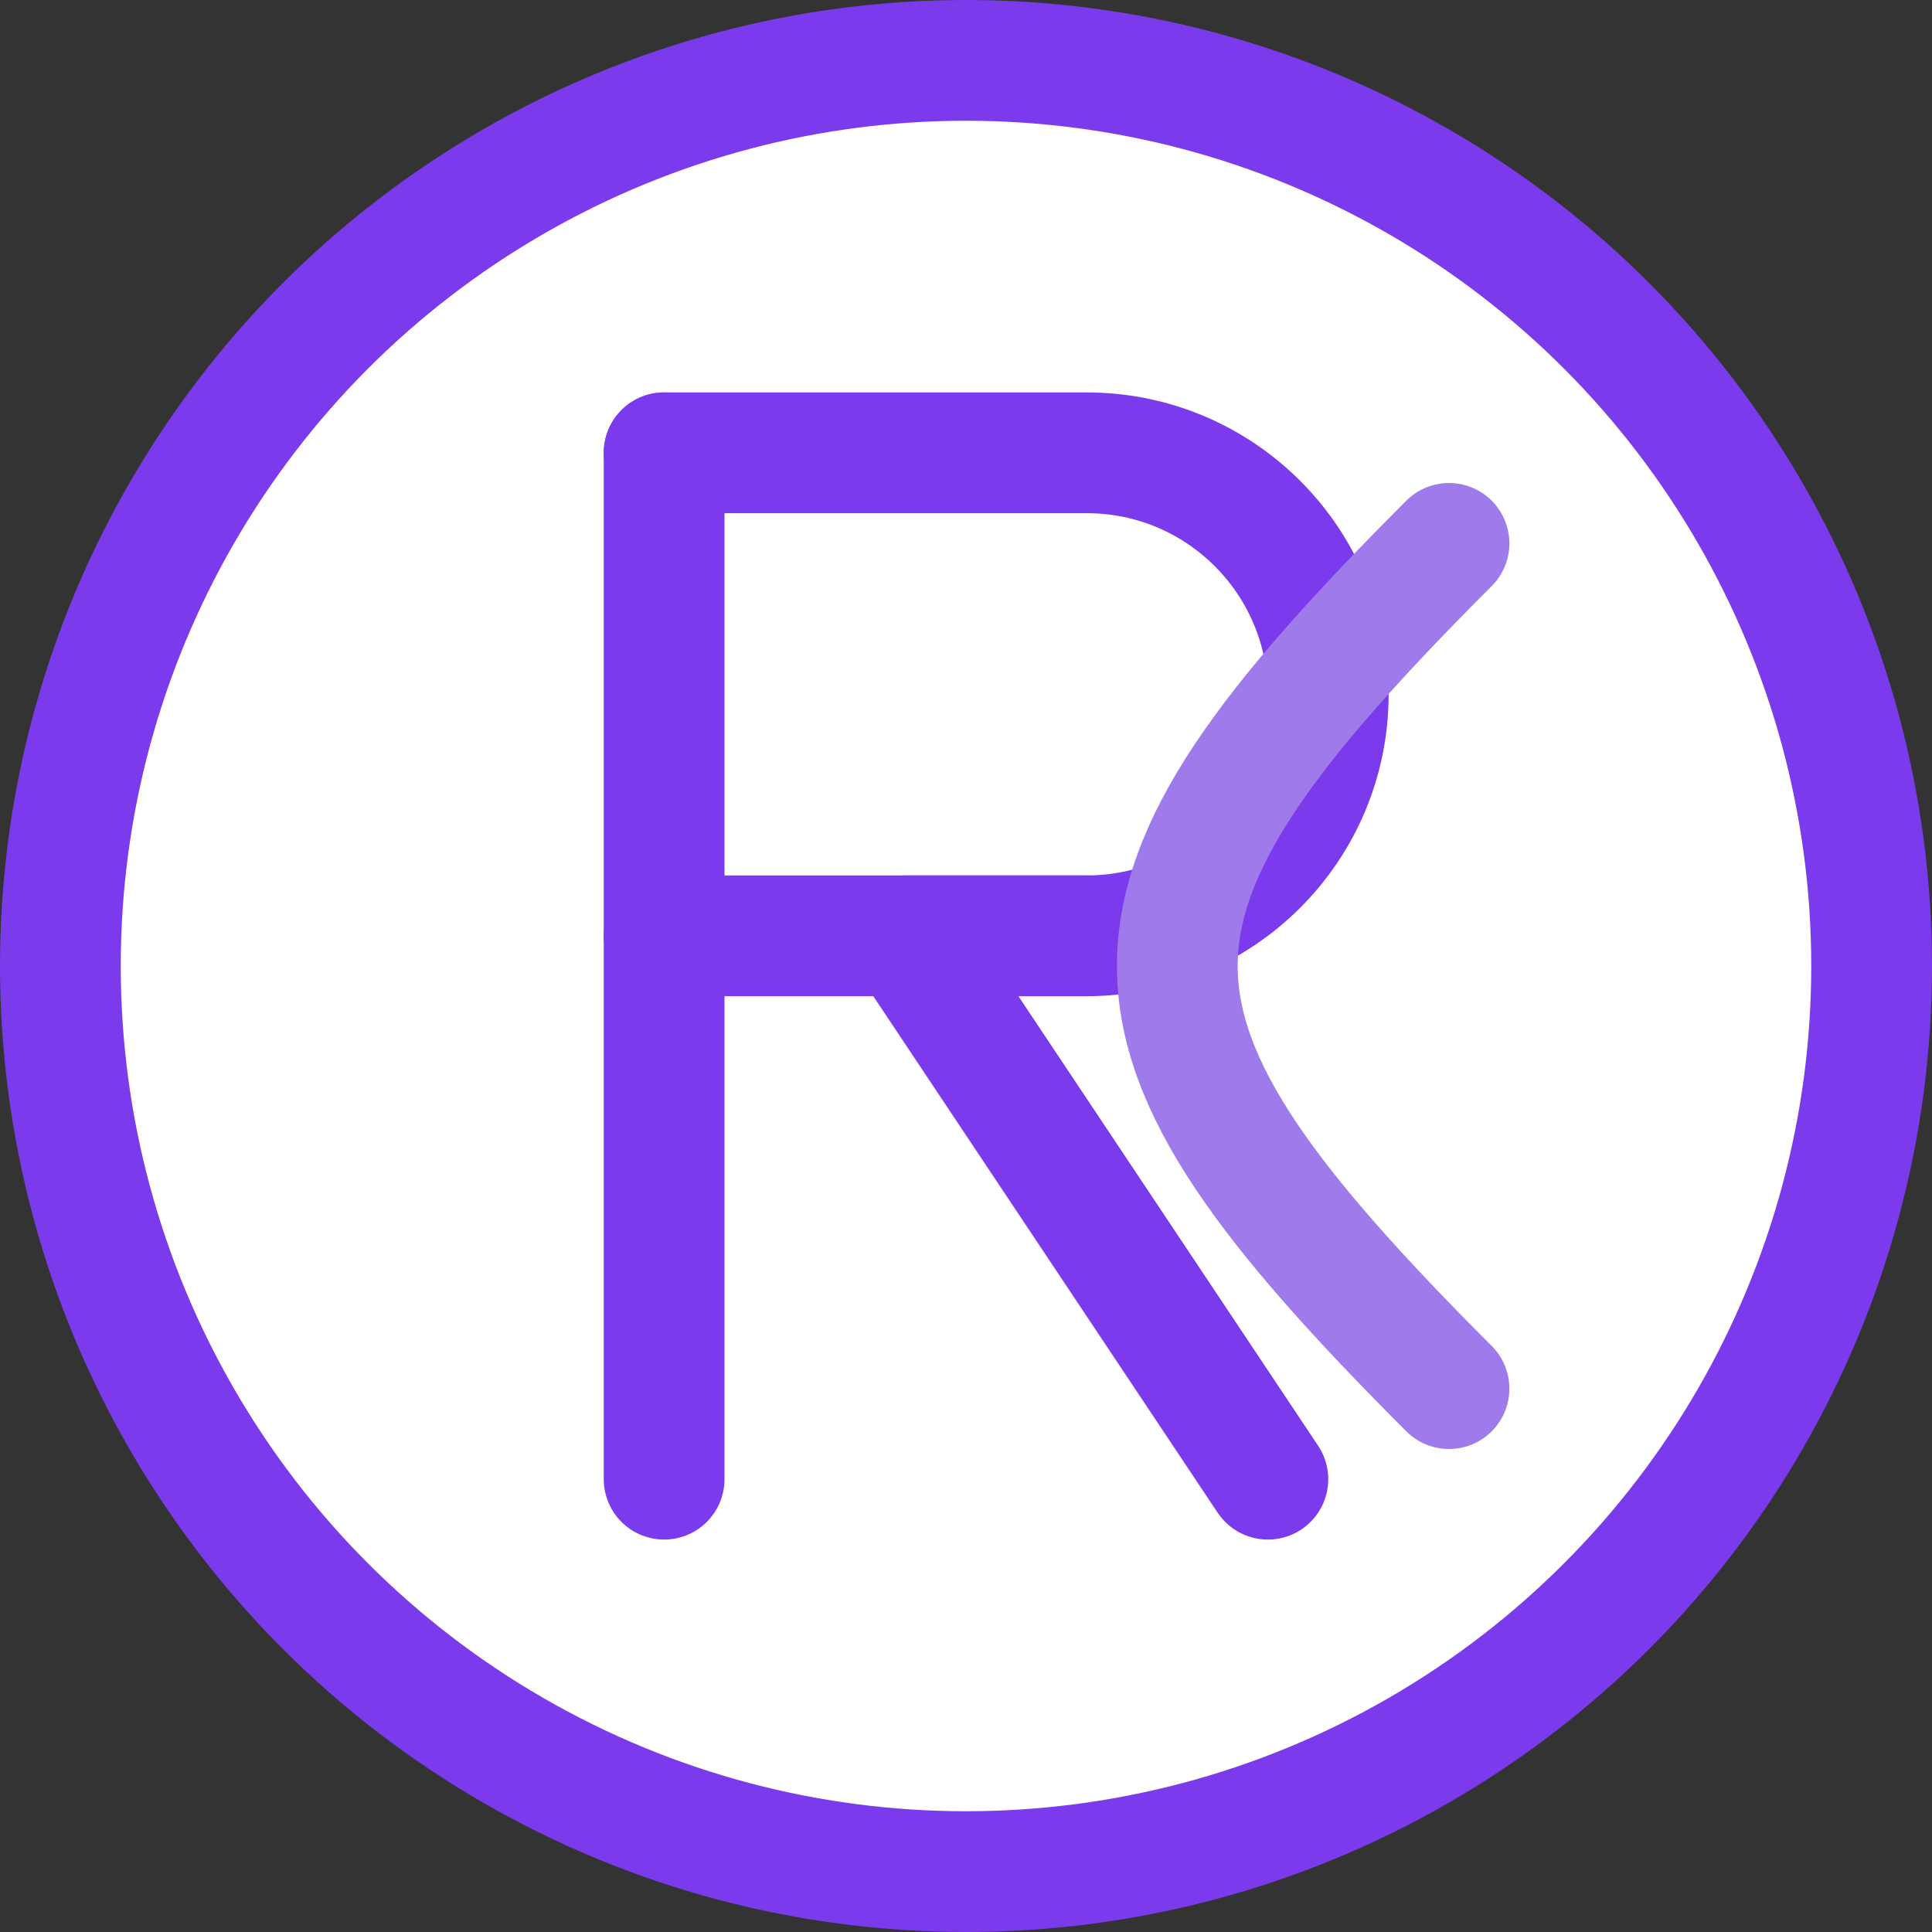 <svg xmlns="http://www.w3.org/2000/svg" width="32" height="32" viewBox="0 0 32 32" fill="none">
  <rect x="0" y="0" width="32" height="32" fill="#333333" stroke="none"/>
  <circle cx="16" cy="16" r="15" stroke="#7C3AED" stroke-width="2" fill="white"/>
  <path d="M11 7.5H18C20.209 7.5 22 9.291 22 11.5C22 13.709 20.209 15.5 18 15.5H15L21 24.5" stroke="#7C3AED" stroke-width="2" stroke-linecap="round" stroke-linejoin="round"/>
  <path d="M11 7.5V24.5" stroke="#7C3AED" stroke-width="2" stroke-linecap="round" stroke-linejoin="round"/>
  <path d="M11 15.5H18" stroke="#7C3AED" stroke-width="2" stroke-linecap="round" stroke-linejoin="round"/>
  <path d="M24 9C18 15 18 17 24 23" stroke="#9F7AEA" stroke-width="2" stroke-linecap="round" stroke-linejoin="round"/>
</svg> 